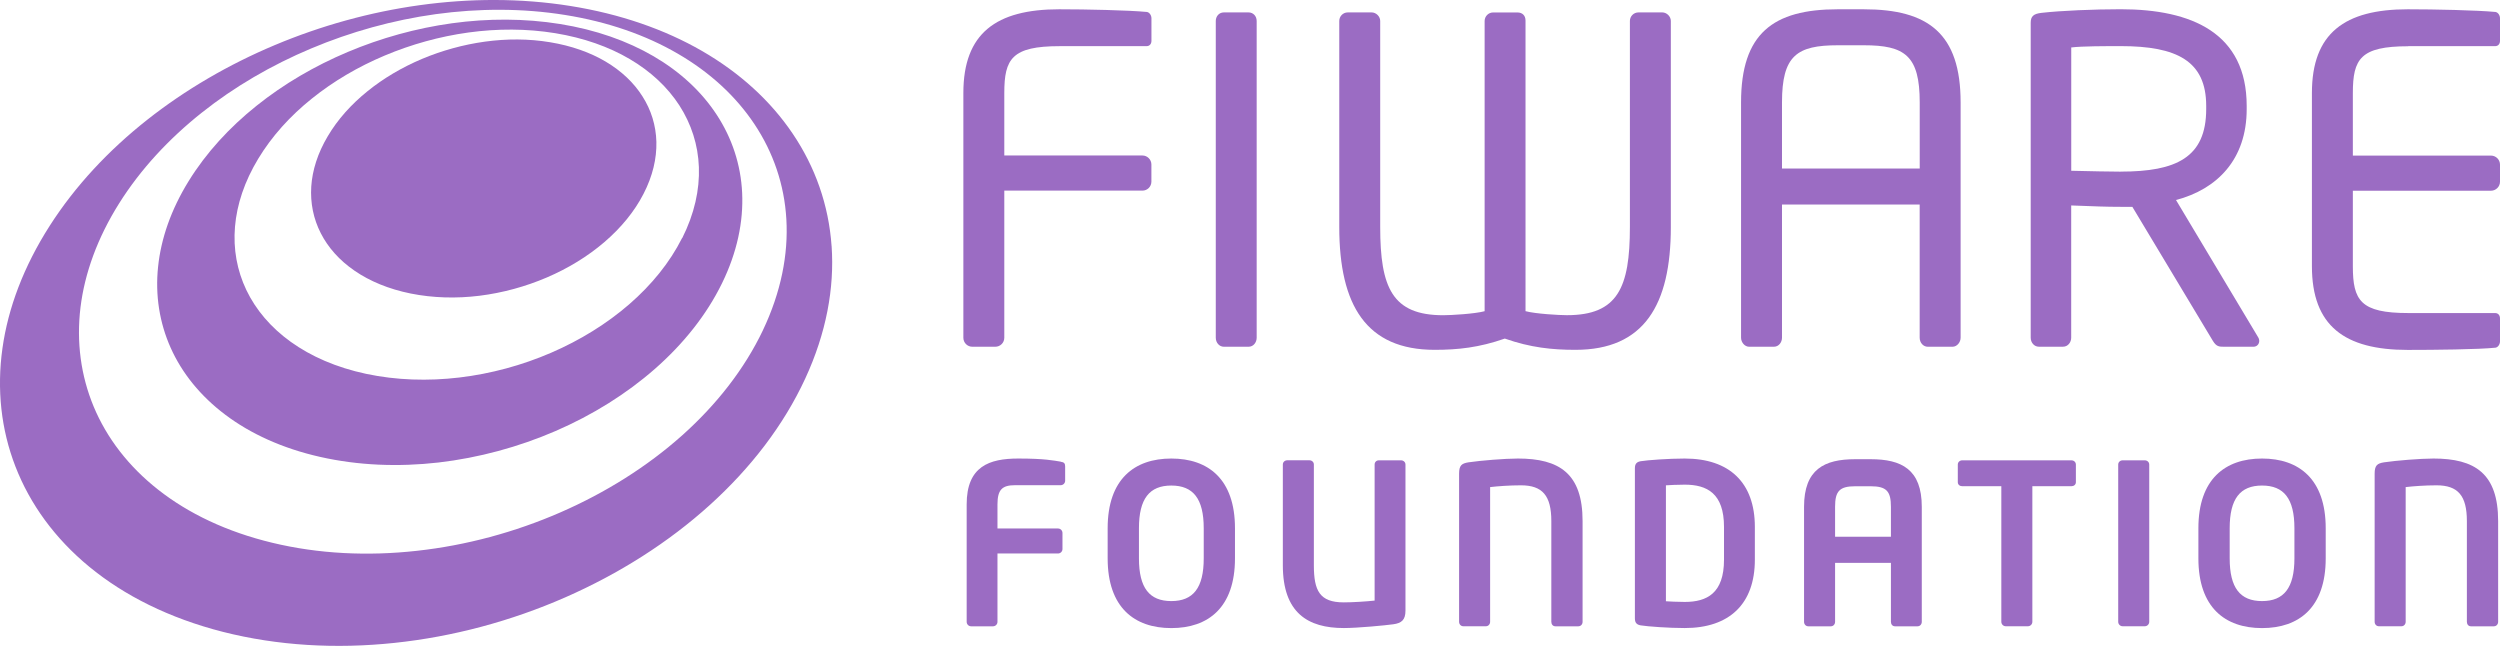 <?xml version="1.0" encoding="UTF-8"?>
<svg id="Capa_1" data-name="Capa 1" xmlns="http://www.w3.org/2000/svg" viewBox="0 0 559.99 144.68">
  <g>
    <g>
      <path d="m237.6,103.41c-1.6-.25-3.55-.7-9.51-.7-6.5,0-11.56,1.75-11.56,10.26v26.32c0,.55.45,1,1,1h4.9c.55,0,1-.45,1-1v-15.31h13.56c.55,0,1-.45,1-1v-3.6c0-.55-.45-1-1-1h-13.56v-5.4c0-3.3,1.05-4.3,3.95-4.3h10.21c.55,0,1-.45,1-1v-3.2c0-.7-.25-.95-1-1.05v-.02Z" style="fill: #9b6cc3;"/>
      <path d="m262.37,102.71c-8.25,0-14.26,4.6-14.26,15.61v6.76c0,11.01,6,15.61,14.26,15.61s14.26-4.6,14.26-15.61v-6.76c0-11.01-6-15.61-14.26-15.61Zm7.26,22.37c0,6.6-2.35,9.56-7.26,9.56s-7.25-2.95-7.25-9.56v-6.76c0-6.61,2.35-9.56,7.25-9.56s7.26,2.95,7.26,9.56v6.76Z" style="fill: #9b6cc3;"/>
      <path d="m313.81,103.11h-4.95c-.55,0-.95.4-.95.95v30.47c-1.85.2-4.91.4-6.91.4-5.4,0-6.7-2.6-6.7-8.31v-22.57c0-.55-.45-.95-1-.95h-4.95c-.55,0-1,.4-1,.95v22.57c0,10.66,5.6,14.06,13.66,14.06,3.05,0,9.36-.6,11.11-.85,1.8-.25,2.7-.95,2.7-3.05v-32.72c0-.55-.45-.95-1-.95h0Z" style="fill: #9b6cc3;"/>
      <path d="m339.99,102.71c-2.9,0-8.36.45-11.06.85-1.55.25-2.1.7-2.1,2.55v33.17c0,.55.4,1,.95,1h5.05c.55,0,.95-.45.95-1v-30.17c1.65-.2,4.4-.4,6.91-.4,4.8,0,6.8,2.3,6.8,8.01v22.57c0,.55.35,1,.9,1h5.15c.55,0,.95-.45.95-1v-22.57c0-10.66-5.2-14.01-14.51-14.01h.01Z" style="fill: #9b6cc3;"/>
      <path d="m377.37,102.71c-3.55,0-8.36.35-9.86.6-.85.15-1.3.55-1.3,1.55v33.67c0,1,.45,1.4,1.3,1.55,1.5.25,6.31.6,9.86.6,10.01,0,15.71-5.4,15.71-15.31v-7.35c0-9.91-5.7-15.31-15.71-15.31Zm8.8,22.66c0,7.51-3.8,9.46-8.8,9.46-1.85,0-3.15-.1-4.21-.15v-25.97c1.05-.05,2.35-.15,4.21-.15,5,0,8.8,1.95,8.8,9.46v7.35h0Z" style="fill: #9b6cc3;"/>
      <path d="m419.01,102.86h-3.45c-6.91,0-11.46,2.25-11.46,10.66v25.77c0,.55.4,1,.95,1h5.05c.55,0,.95-.45.95-1v-13.21h12.51v13.21c0,.55.35,1,.9,1h5.06c.55,0,.95-.45.95-1v-25.77c0-8.4-4.55-10.66-11.46-10.66h0Zm4.55,17.36h-12.51v-6.7c0-3.5,1-4.6,4.51-4.6h3.45c3.55,0,4.55,1.1,4.55,4.6v6.7Z" style="fill: #9b6cc3;"/>
      <path d="m464,103.11h-24.46c-.55,0-1,.4-1,.95v3.95c0,.55.45.9,1,.9h8.75v30.37c0,.55.45,1,1,1h4.95c.55,0,1-.45,1-1v-30.37h8.75c.55,0,1-.35,1-.9v-3.95c0-.55-.45-.95-1-.95h0Z" style="fill: #9b6cc3;"/>
      <path d="m480.42,103.11h-4.95c-.55,0-1,.4-1,.95v35.22c0,.55.45,1,1,1h4.95c.55,0,1-.45,1-1v-35.22c0-.55-.45-.95-1-.95Z" style="fill: #9b6cc3;"/>
      <path d="m506.69,102.71c-8.25,0-14.26,4.6-14.26,15.61v6.76c0,11.01,6,15.61,14.26,15.61s14.26-4.6,14.26-15.61v-6.76c0-11.01-6-15.61-14.26-15.61Zm7.25,22.37c0,6.6-2.35,9.56-7.25,9.56s-7.25-2.95-7.25-9.56v-6.76c0-6.61,2.35-9.56,7.25-9.56s7.25,2.95,7.25,9.56v6.76Z" style="fill: #9b6cc3;"/>
      <path d="m545.07,102.71c-2.9,0-8.36.45-11.06.85-1.55.25-2.1.7-2.1,2.55v33.17c0,.55.4,1,.95,1h5.05c.55,0,.95-.45.95-1v-30.17c1.65-.2,4.4-.4,6.91-.4,4.8,0,6.8,2.3,6.8,8.01v22.57c0,.55.35,1,.9,1h5.15c.55,0,.95-.45.95-1v-22.57c0-10.66-5.2-14.01-14.51-14.01h0Z" style="fill: #9b6cc3;"/>
    </g>
    <g>
      <g>
        <path d="m256.91,2.68c-4.23-.4-13.71-.6-19.65-.6-14.11,0-21.47,5.35-21.47,18.75v54.83c0,1.11.9,2.01,2.01,2.01h5.14c1.12,0,2.02-.9,2.02-2.01v-32.96h30.94c1.11,0,2.01-.91,2.01-2.02v-3.83c0-1.1-.9-2.02-2.01-2.02h-30.94v-14.01c0-7.66,1.72-10.48,12.4-10.48h19.45c.71,0,1.11-.51,1.11-1.21v-5.04c0-.6-.4-1.31-1.01-1.41h0Z" style="fill: #9b6cc3;"/>
        <path d="m279.68,2.78h-5.54c-1.11,0-1.81.91-1.81,1.92v70.95c0,1.12.8,2.02,1.81,2.02h5.54c1.11,0,1.81-1.01,1.81-2.02V4.7c0-1.11-.8-1.92-1.81-1.92Z" style="fill: #9b6cc3;"/>
      </g>
      <g>
        <path d="m372.36,2.78h-5.35c-1.11,0-1.92.91-1.92,1.91v46.16c0,13.6-2.72,19.75-14.11,19.75-1.71,0-7.05-.3-9.27-.9V4.6c0-1.11-.7-1.81-1.81-1.81h-5.44c-1.1,0-1.91.91-1.91,1.91v65.01c-2.22.6-7.56.9-9.28.9-11.39,0-14.11-6.15-14.11-19.75V4.69c0-1-.9-1.91-1.92-1.91h-5.34c-1.11,0-1.91.91-1.91,1.91v46.16c0,17.53,6.05,27.51,21.37,27.51,5.23,0,9.97-.51,15.71-2.52,5.75,2.02,10.59,2.52,15.83,2.52,15.32,0,21.36-9.98,21.36-27.51V4.69c0-1-.91-1.91-1.91-1.91h.01Z" style="fill: #9b6cc3;"/>
        <path d="m417.5,2.08h-5.85c-14.51,0-21.66,5.44-21.66,20.86v52.71c0,1.01.8,2.02,1.81,2.02h5.54c1.11,0,1.82-1.01,1.82-2.02v-29.83h30.84v29.83c0,1.11.8,2.02,1.81,2.02h5.55c1.01,0,1.81-1.01,1.81-2.02V22.94c0-15.42-7.25-20.86-21.66-20.86h0Zm12.5,35.67h-30.84v-14.81c0-10.48,3.32-12.8,12.5-12.8h5.85c9.17,0,12.5,2.32,12.5,12.8v14.81h-.01Z" style="fill: #9b6cc3;"/>
        <path d="m487.43,44.8c9.18-2.42,15.82-9.07,15.82-20.36v-.7c0-16.33-12.29-21.67-28.22-21.67-5.84,0-13.4.31-17.74.81-1.82.2-2.42.81-2.42,2.22v70.55c0,1.11.81,2.01,1.81,2.01h5.44c1.11,0,1.82-1.01,1.82-2.01v-29.63c5.34.2,7.75.31,11.08.31h2.62l18.04,30.03c.8,1.31,1.41,1.31,2.61,1.31h6.46c.81,0,1.31-.61,1.31-1.31,0-.3-.1-.61-.3-.91l-18.34-30.64h0Zm-12.4-6.35c-2.32,0-6.65-.1-11.08-.2V10.63c2.42-.3,7.96-.3,11.08-.3,12.6,0,19.15,3.33,19.15,13.4v.7c0,10.88-6.75,14.01-19.15,14.01h0Z" style="fill: #9b6cc3;"/>
        <path d="m539.43,10.34h19.45c.71,0,1.11-.5,1.11-1.21v-5.04c0-.61-.4-1.31-1.01-1.41-4.23-.4-13.71-.6-19.65-.6-14.11,0-21.47,5.34-21.47,18.75v38.8c0,13.4,7.35,18.75,21.47,18.75,5.94,0,15.82-.1,19.65-.5.61-.1,1.01-.81,1.01-1.41v-5.14c0-.7-.4-1.21-1.11-1.21h-19.45c-10.69,0-12.4-2.82-12.4-10.48v-16.92h30.94c1.11,0,2.02-.92,2.02-2.02v-3.83c0-1.1-.9-2.02-2.02-2.02h-30.94v-14.01c0-7.66,1.71-10.48,12.4-10.48v-.02Z" style="fill: #9b6cc3;"/>
      </g>
    </g>
  </g>
  <g>
    <path d="m135.69,13.81c-3.49-2.06-7.68-3.56-12.49-4.35-4.78-.8-9.73-.8-14.59-.13-4.85.67-9.63,2-14.09,3.87-4.47,1.89-8.63,4.34-12.22,7.25-3.61,2.91-6.67,6.31-8.89,10.08-2.25,3.78-3.45,7.61-3.69,11.27-.23,3.7.5,7.24,2.13,10.43,1.64,3.23,4.2,6.1,7.57,8.41,3.4,2.34,7.63,4.11,12.58,5.11,4.98,1,10.21,1.14,15.4.5,5.2-.65,10.32-2.05,15.1-4.1,4.76-2.04,9.15-4.72,12.86-7.9,3.7-3.17,6.73-6.82,8.79-10.83,2.05-3.97,2.97-7.93,2.88-11.65-.1-3.68-1.17-7.14-3.13-10.2-1.92-3.04-4.7-5.67-8.2-7.75h0Z" style="fill: #9b6cc3;"/>
    <path d="m160.53,25.69c-3.37-5.15-8.15-9.6-14.11-13.08-5.88-3.43-12.93-5.94-20.96-7.23-7.95-1.28-16.16-1.28-24.21-.17-8.03,1.11-15.95,3.31-23.35,6.43-7.42,3.12-14.36,7.19-20.41,12.03-6.1,4.87-11.32,10.56-15.23,16.89-3.96,6.41-6.2,12.91-6.85,19.2-.67,6.38.32,12.54,2.82,18.15,2.55,5.7,6.68,10.81,12.25,15,5.64,4.25,12.77,7.52,21.21,9.43,8.53,1.93,17.56,2.29,26.53,1.26,9.02-1.05,17.95-3.47,26.24-7.06,8.27-3.58,15.87-8.32,22.28-13.95,6.36-5.59,11.51-12.04,14.97-19.1,3.41-6.96,4.83-13.84,4.53-20.28-.3-6.36-2.28-12.3-5.71-17.52h0Zm-7.74,27.62c-2.76,5.5-6.84,10.5-11.85,14.85-5.04,4.37-11,8.05-17.48,10.85-6.5,2.81-13.49,4.71-20.56,5.55-7.05.84-14.15.61-20.89-.82-6.69-1.43-12.35-3.92-16.88-7.17-4.48-3.22-7.83-7.18-9.95-11.61-2.08-4.36-2.97-9.19-2.54-14.2.42-4.96,2.12-10.11,5.2-15.2,3.05-5.05,7.17-9.6,12.02-13.48,4.82-3.88,10.37-7.14,16.32-9.64,5.94-2.5,12.29-4.27,18.74-5.16,6.47-.89,13.05-.89,19.43.15,6.41,1.05,12.04,3.05,16.71,5.8,4.73,2.78,8.49,6.32,11.13,10.4,2.66,4.13,4.18,8.82,4.36,13.81.18,5.07-1,10.45-3.73,15.89l-.03-.02Z" style="fill: #9b6cc3;"/>
    <path d="m186.27,55.11c-.64-9.19-3.68-17.74-8.73-25.2-4.94-7.32-11.82-13.61-20.32-18.51-8.33-4.8-18.27-8.28-29.51-10.07-11.1-1.77-22.52-1.72-33.7-.17-11.13,1.54-22.12,4.6-32.43,8.93-10.34,4.34-20.06,10-28.6,16.74-8.64,6.82-16.12,14.8-21.84,23.74C5.31,59.68,1.82,68.96.55,78c-1.3,9.22-.3,18.22,2.9,26.48,3.27,8.44,8.83,16.11,16.52,22.45,7.85,6.47,17.91,11.53,29.98,14.61,12.25,3.11,25.31,3.85,38.37,2.47,13.15-1.38,26.18-4.89,38.29-10.2,12.08-5.3,23.13-12.31,32.41-20.71,9.16-8.29,16.51-17.85,21.34-28.28,4.74-10.24,6.57-20.29,5.92-29.69v-.02Zm-15.38,18.87c-4.15,8.7-10.38,16.66-18.12,23.57-7.82,6.97-17.12,12.81-27.26,17.23-10.16,4.43-21.09,7.39-32.14,8.6-10.99,1.22-22,.7-32.37-1.8-10.23-2.46-18.82-6.58-25.58-11.9-6.64-5.22-11.51-11.58-14.44-18.61-2.87-6.9-3.89-14.44-2.95-22.23.94-7.64,3.78-15.53,8.65-23.28,4.8-7.64,11.15-14.47,18.5-20.31,7.29-5.8,15.63-10.66,24.51-14.39,8.86-3.73,18.32-6.36,27.91-7.69,9.63-1.32,19.45-1.35,28.97.18,9.64,1.54,18.13,4.53,25.23,8.66,7.22,4.19,13.03,9.55,17.18,15.78,4.22,6.33,6.71,13.55,7.16,21.31.46,7.89-1.19,16.33-5.26,24.89h0Z" style="fill: #9b6cc3;"/>
  </g>
</svg>